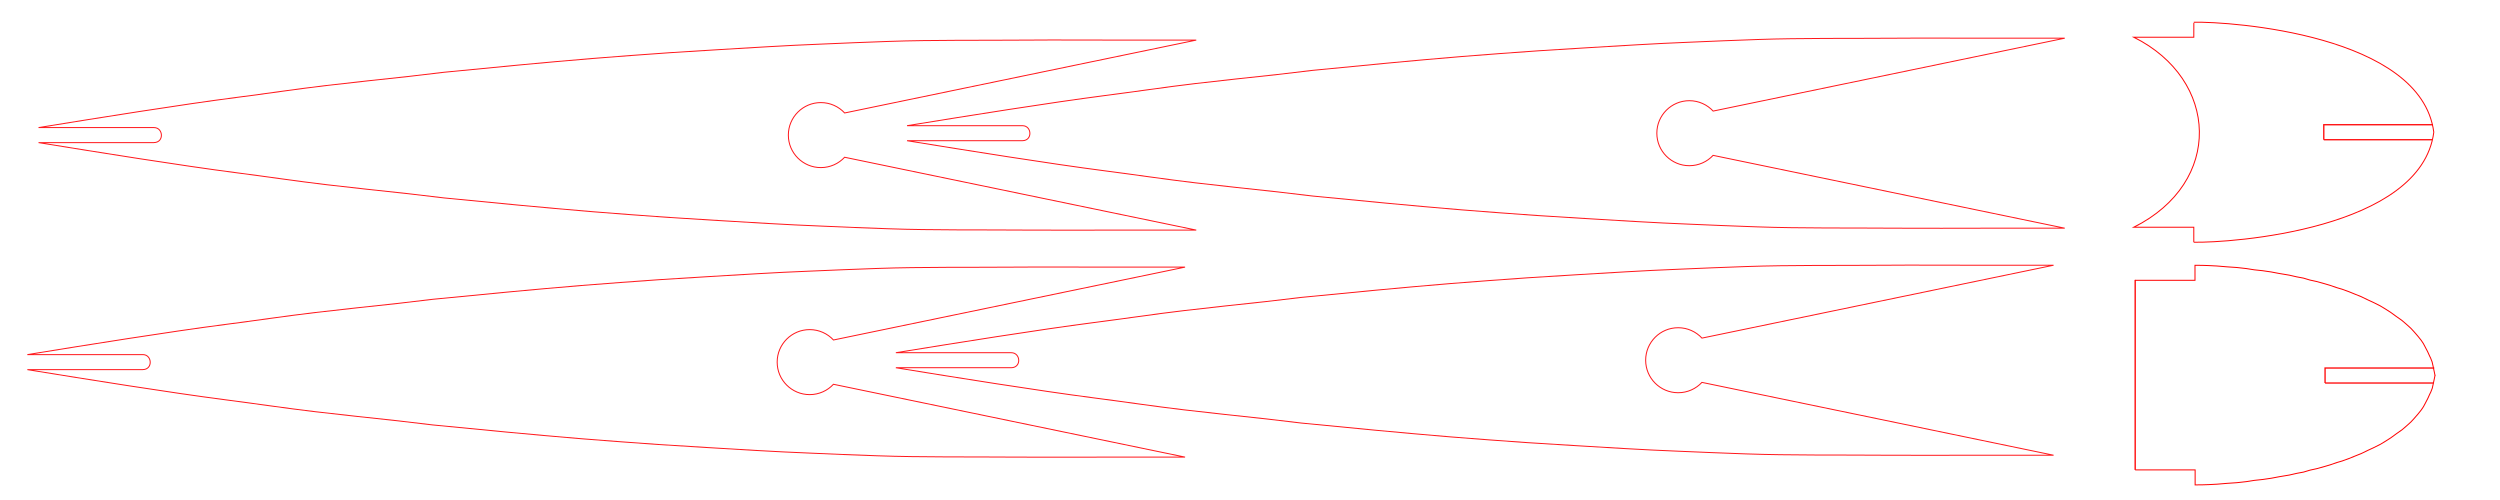 <?xml version="1.0" encoding="UTF-8" standalone="no"?>
<!-- Created with Inkscape (http://www.inkscape.org/) -->

<svg
   width="500mm"
   height="100mm"
   viewBox="0 0 500 100"
   version="1.1"
   id="svg5"
   inkscape:version="1.1 (c68e22c387, 2021-05-23)"
   sodipodi:docname="60_P500_Balsa_6mm.svg"
   xmlns:inkscape="http://www.inkscape.org/namespaces/inkscape"
   xmlns:sodipodi="http://sodipodi.sourceforge.net/DTD/sodipodi-0.dtd"
   xmlns="http://www.w3.org/2000/svg"
   xmlns:svg="http://www.w3.org/2000/svg">
  <sodipodi:namedview
     id="namedview7"
     pagecolor="#ffffff"
     bordercolor="#666666"
     borderopacity="1.0"
     inkscape:pageshadow="2"
     inkscape:pageopacity="0.0"
     inkscape:pagecheckerboard="0"
     inkscape:document-units="mm"
     showgrid="false"
     units="mm"
     showguides="true"
     inkscape:lockguides="false"
     inkscape:zoom="0.44106042"
     inkscape:cx="1889.7638"
     inkscape:cy="189.31647"
     inkscape:window-width="2560"
     inkscape:window-height="1377"
     inkscape:window-x="-8"
     inkscape:window-y="-8"
     inkscape:window-maximized="1"
     inkscape:current-layer="layer1"
     width="500mm" />
  <defs
     id="defs2" />
  <g
     inkscape:label="Calque 1"
     inkscape:groupmode="layer"
     id="layer1">
    <path
       d="M 7.704,28.52 H 30.8 m -23.096,0 c 12.183,1.975 28.549,4.601 39.547,6.024 5.8,0.741 12.282,1.717 18.09,2.398 5.466,0.63 10.935,1.231 16.409,1.809 l 7.038,0.831 c 9.844,0.969 19.926,1.949 29.786,2.764 5.311,0.426 10.136,0.784 15.452,1.155 4.313,0.29 15.381,0.946 19.697,1.199 5.531,0.309 4.91,0.268 10.445,0.513 4.58,0.189 8.979,0.392 13.562,0.54 9.027,0.312 18.368,0.19 28.039,0.265 5.154,0.049 12.45,-0.007 17.604,0 h 15.875 L 168.924,31.451 c -1.18,1.269 -2.874,2.068 -4.755,2.068 -3.589,0 -6.5,-2.911 -6.5,-6.5 0,-3.589 2.911,-6.5 6.5,-6.5 1.881,0 3.575,0.799 4.762,2.076 l 70.318,-14.576 -15.874,1.1e-4 c -5.155,0.007 -12.451,-0.049 -17.604,0 -9.671,0.075 -19.012,-0.047 -28.039,0.265 -4.583,0.148 -8.982,0.351 -13.562,0.54 -5.535,0.245 -4.914,0.203 -10.445,0.513 -4.316,0.253 -15.384,0.909 -19.697,1.199 -5.316,0.371 -10.142,0.73 -15.452,1.155 -9.86,0.815 -19.942,1.796 -29.786,2.764 l -7.038,0.831 c -5.473,0.578 -10.943,1.18 -16.409,1.809 -5.808,0.682 -12.291,1.657 -18.09,2.398 -10.998,1.424 -27.364,4.05 -39.547,6.024 m 0,0 H 30.8 c 1.876,0 2.073,2.964 0,3"
       style="display:inline;fill:none;stroke:#ff171b;stroke-width:0.2;stroke-linecap:butt;stroke-linejoin:miter;stroke-miterlimit:2.613;stroke-dasharray:none;stroke-opacity:1"
       id="path2259" />
    <path
       d="M 5.469,73.925 H 28.565 m -23.096,0 c 12.183,1.975 28.549,4.601 39.547,6.024 5.8,0.741 12.282,1.717 18.09,2.398 5.466,0.63 10.935,1.231 16.409,1.809 l 7.038,0.831 c 9.844,0.969 19.926,1.949 29.786,2.764 5.311,0.426 10.136,0.784 15.452,1.155 4.313,0.29 15.381,0.946 19.697,1.199 5.531,0.309 4.91,0.268 10.445,0.513 4.58,0.189 8.979,0.392 13.562,0.54 9.027,0.312 18.368,0.19 28.039,0.265 5.154,0.049 12.45,-0.007 17.604,0 h 15.875 l -70.325,-14.568 c -1.18,1.269 -2.874,2.068 -4.755,2.068 -3.589,0 -6.5,-2.911 -6.5,-6.5 0,-3.589 2.911,-6.5 6.5,-6.5 1.881,0 3.575,0.799 4.762,2.076 l 70.318,-14.576 -15.874,1.1e-4 c -5.155,0.007 -12.451,-0.049 -17.604,0 -9.671,0.075 -19.012,-0.047 -28.039,0.265 -4.583,0.148 -8.982,0.351 -13.562,0.54 -5.535,0.245 -4.914,0.203 -10.445,0.513 -4.316,0.253 -15.384,0.909 -19.697,1.199 -5.316,0.371 -10.142,0.73 -15.452,1.155 -9.86,0.815 -19.942,1.796 -29.786,2.764 l -7.038,0.831 c -5.473,0.578 -10.943,1.179 -16.409,1.809 -5.808,0.682 -12.291,1.657 -18.09,2.398 -10.998,1.424 -27.364,4.05 -39.547,6.024 m 0,0 H 28.565 c 1.876,0 2.073,2.964 0,3"
       style="display:inline;fill:none;stroke:#ff171b;stroke-width:0.2;stroke-linecap:butt;stroke-linejoin:miter;stroke-miterlimit:2.613;stroke-dasharray:none;stroke-opacity:1"
       id="path2259-8" />
    <path
       d="m 181.402,28.14 h 23.096 m -23.096,0 c 12.183,1.975 28.549,4.601 39.547,6.024 5.8,0.741 12.282,1.717 18.09,2.398 5.466,0.63 10.935,1.231 16.409,1.809 l 7.038,0.831 c 9.844,0.969 19.926,1.949 29.786,2.764 5.311,0.426 10.136,0.784 15.452,1.155 4.313,0.29 15.381,0.946 19.697,1.199 5.531,0.309 4.91,0.268 10.445,0.513 4.58,0.189 8.979,0.392 13.562,0.54 9.027,0.312 18.368,0.19 28.039,0.265 5.154,0.049 12.45,-0.007 17.604,0 h 15.875 L 342.622,31.072 c -1.18,1.269 -2.874,2.068 -4.755,2.068 -3.589,0 -6.5,-2.911 -6.5,-6.5 0,-3.589 2.911,-6.5 6.5,-6.5 1.881,0 3.575,0.799 4.762,2.076 l 70.318,-14.576 -15.874,1.1e-4 c -5.155,0.007 -12.451,-0.049 -17.604,0 -9.671,0.075 -19.012,-0.047 -28.039,0.265 -4.583,0.148 -8.982,0.351 -13.562,0.54 -5.535,0.245 -4.914,0.203 -10.445,0.513 -4.316,0.253 -15.384,0.909 -19.697,1.199 -5.316,0.371 -10.142,0.73 -15.452,1.155 -9.86,0.815 -19.942,1.796 -29.786,2.764 l -7.038,0.831 c -5.473,0.578 -10.943,1.18 -16.409,1.809 -5.808,0.682 -12.291,1.657 -18.09,2.398 -10.998,1.424 -27.364,4.05 -39.547,6.024 m 0,0 h 23.096 c 1.876,0 2.073,2.964 0,3"
       style="display:inline;fill:none;stroke:#ff171b;stroke-width:0.2;stroke-linecap:butt;stroke-linejoin:miter;stroke-miterlimit:2.613;stroke-dasharray:none;stroke-opacity:1"
       id="path2259-9" />
    <path
       d="m 179.167,73.546 h 23.096 m -23.096,0 c 12.183,1.975 28.549,4.601 39.547,6.024 5.8,0.741 12.282,1.717 18.09,2.398 5.466,0.63 10.935,1.231 16.409,1.809 l 7.038,0.831 c 9.844,0.969 19.926,1.949 29.786,2.764 5.311,0.426 10.136,0.784 15.452,1.155 4.313,0.29 15.381,0.946 19.697,1.199 5.531,0.309 4.91,0.268 10.445,0.513 4.58,0.189 8.979,0.392 13.562,0.54 9.027,0.312 18.368,0.19 28.039,0.265 5.154,0.049 12.45,-0.007 17.604,0 h 15.875 L 340.387,76.477 c -1.18,1.269 -2.874,2.068 -4.755,2.068 -3.589,0 -6.5,-2.911 -6.5,-6.5 0,-3.589 2.911,-6.5 6.5,-6.5 1.881,0 3.575,0.799 4.762,2.076 l 70.318,-14.576 -15.874,1.1e-4 c -5.155,0.007 -12.451,-0.049 -17.604,0 -9.671,0.075 -19.012,-0.047 -28.039,0.265 -4.583,0.148 -8.982,0.351 -13.562,0.54 -5.535,0.245 -4.914,0.203 -10.445,0.513 -4.316,0.253 -15.384,0.909 -19.697,1.199 -5.316,0.371 -10.142,0.73 -15.452,1.155 -9.86,0.815 -19.942,1.796 -29.786,2.764 l -7.038,0.831 c -5.473,0.578 -10.943,1.179 -16.409,1.809 -5.808,0.682 -12.291,1.657 -18.09,2.398 -10.998,1.424 -27.364,4.05 -39.547,6.024 m 0,0 h 23.096 c 1.876,0 2.073,2.964 0,3"
       style="display:inline;fill:none;stroke:#ff171b;stroke-width:0.2;stroke-linecap:butt;stroke-linejoin:miter;stroke-miterlimit:2.613;stroke-dasharray:none;stroke-opacity:1"
       id="path2259-8-1" />
    <g
       id="g2705"
       transform="translate(380.637,168.877)">
      <path
         d="m 58.132,-164.305 -0.01,2.872 H 46.132 c 17.019,8.494 17.928,29.006 0,38 h 11.99 v 3 m 48,-22 c -2.541,-19.532 -40.655,-22.149 -48,-22 m 48,22 c -2.541,19.532 -40.655,22.149 -48,22"
         style="display:inline;fill:none;stroke:#ff0809;stroke-width:0.2;stroke-linecap:butt;stroke-linejoin:miter;stroke-miterlimit:22.926;stroke-dasharray:none;stroke-opacity:1"
         id="path2359-04" />
      <path
         style="fill:none;stroke:#ff0809;stroke-width:0.265;stroke-linecap:butt;stroke-linejoin:miter;stroke-miterlimit:4;stroke-dasharray:none;stroke-opacity:1"
         d="M 105.955,-143.931 H 84.121 l 10e-7,3"
         id="path1568" />
      <path
         style="fill:none;stroke:#ff0809;stroke-width:0.263px;stroke-linecap:butt;stroke-linejoin:miter;stroke-opacity:1"
         d="M 105.788,-140.931 H 84.121"
         id="path1570" />
    </g>
    <g
       id="g4141"
       transform="translate(420.279,1.665)">
      <path
         style="fill:none;stroke:#ff0000;stroke-width:0.2;stroke-linecap:butt;stroke-linejoin:miter;stroke-miterlimit:4;stroke-dasharray:none;stroke-opacity:1"
         d="M 6.757,92.314 H 18.747 v 3 l 1.453,-0.014 1.276,-0.043 1.659,-0.085 2.041,-0.17 1.914,-0.128 1.914,-0.213 1.616,-0.255 1.616,-0.17 1.744,-0.255 1.573,-0.298 2.041,-0.34 1.488,-0.34 1.361,-0.255 1.276,-0.383 1.361,-0.298 1.531,-0.425 1.148,-0.34 1.361,-0.468 1.021,-0.298 1.403,-0.51 1.148,-0.468 1.276,-0.51 1.318,-0.638 1.106,-0.51 1.361,-0.68 1.063,-0.638 1.063,-0.68 1.106,-0.808 1.148,-0.808 0.893,-0.765 0.893,-0.808 0.553,-0.595 0.851,-0.978 0.68,-0.851 0.425,-0.638 0.34,-0.638 0.51,-0.978 0.425,-0.936 0.17,-0.34 0.298,-0.765 0.213,-0.936 0.364,-1.744 v 0"
         id="path2134" />
      <path
         style="fill:none;stroke:#ff0000;stroke-width:0.2;stroke-linecap:butt;stroke-linejoin:miter;stroke-miterlimit:4;stroke-dasharray:none;stroke-opacity:1"
         d="m 6.729,54.392 h 11.99 v -3 l 1.453,0.014 1.276,0.043 1.659,0.085 2.041,0.17 1.914,0.128 1.914,0.213 1.616,0.255 1.616,0.17 1.744,0.255 1.573,0.298 2.041,0.34 1.488,0.34 1.361,0.255 1.276,0.383 1.361,0.298 1.531,0.425 1.148,0.34 1.361,0.468 1.021,0.298 1.403,0.51 1.148,0.468 1.276,0.51 1.318,0.638 1.106,0.51 1.361,0.68 1.063,0.638 1.063,0.68 1.106,0.808 1.148,0.808 0.893,0.765 0.893,0.808 0.553,0.595 0.851,0.978 0.68,0.851 0.425,0.638 0.34,0.638 0.51,0.978 0.425,0.936 0.17,0.34 0.298,0.765 0.213,0.936 0.364,1.744 v 0"
         id="path2134-3" />
      <path
         style="fill:none;stroke:#ff0000;stroke-width:0.265;stroke-linecap:butt;stroke-linejoin:miter;stroke-miterlimit:4;stroke-dasharray:none;stroke-opacity:1"
         d="M 6.757,54.314 V 92.314"
         id="path2507" />
      <path
         style="fill:none;stroke:#ff0809;stroke-width:0.265;stroke-linecap:butt;stroke-linejoin:miter;stroke-miterlimit:4;stroke-dasharray:none;stroke-opacity:1"
         d="M 66.568,71.94 H 44.734 l 1e-6,3"
         id="path1568-0" />
      <path
         style="fill:none;stroke:#ff0809;stroke-width:0.263px;stroke-linecap:butt;stroke-linejoin:miter;stroke-opacity:1"
         d="M 66.401,74.94 H 44.734"
         id="path1570-4" />
    </g>
  </g>
</svg>
